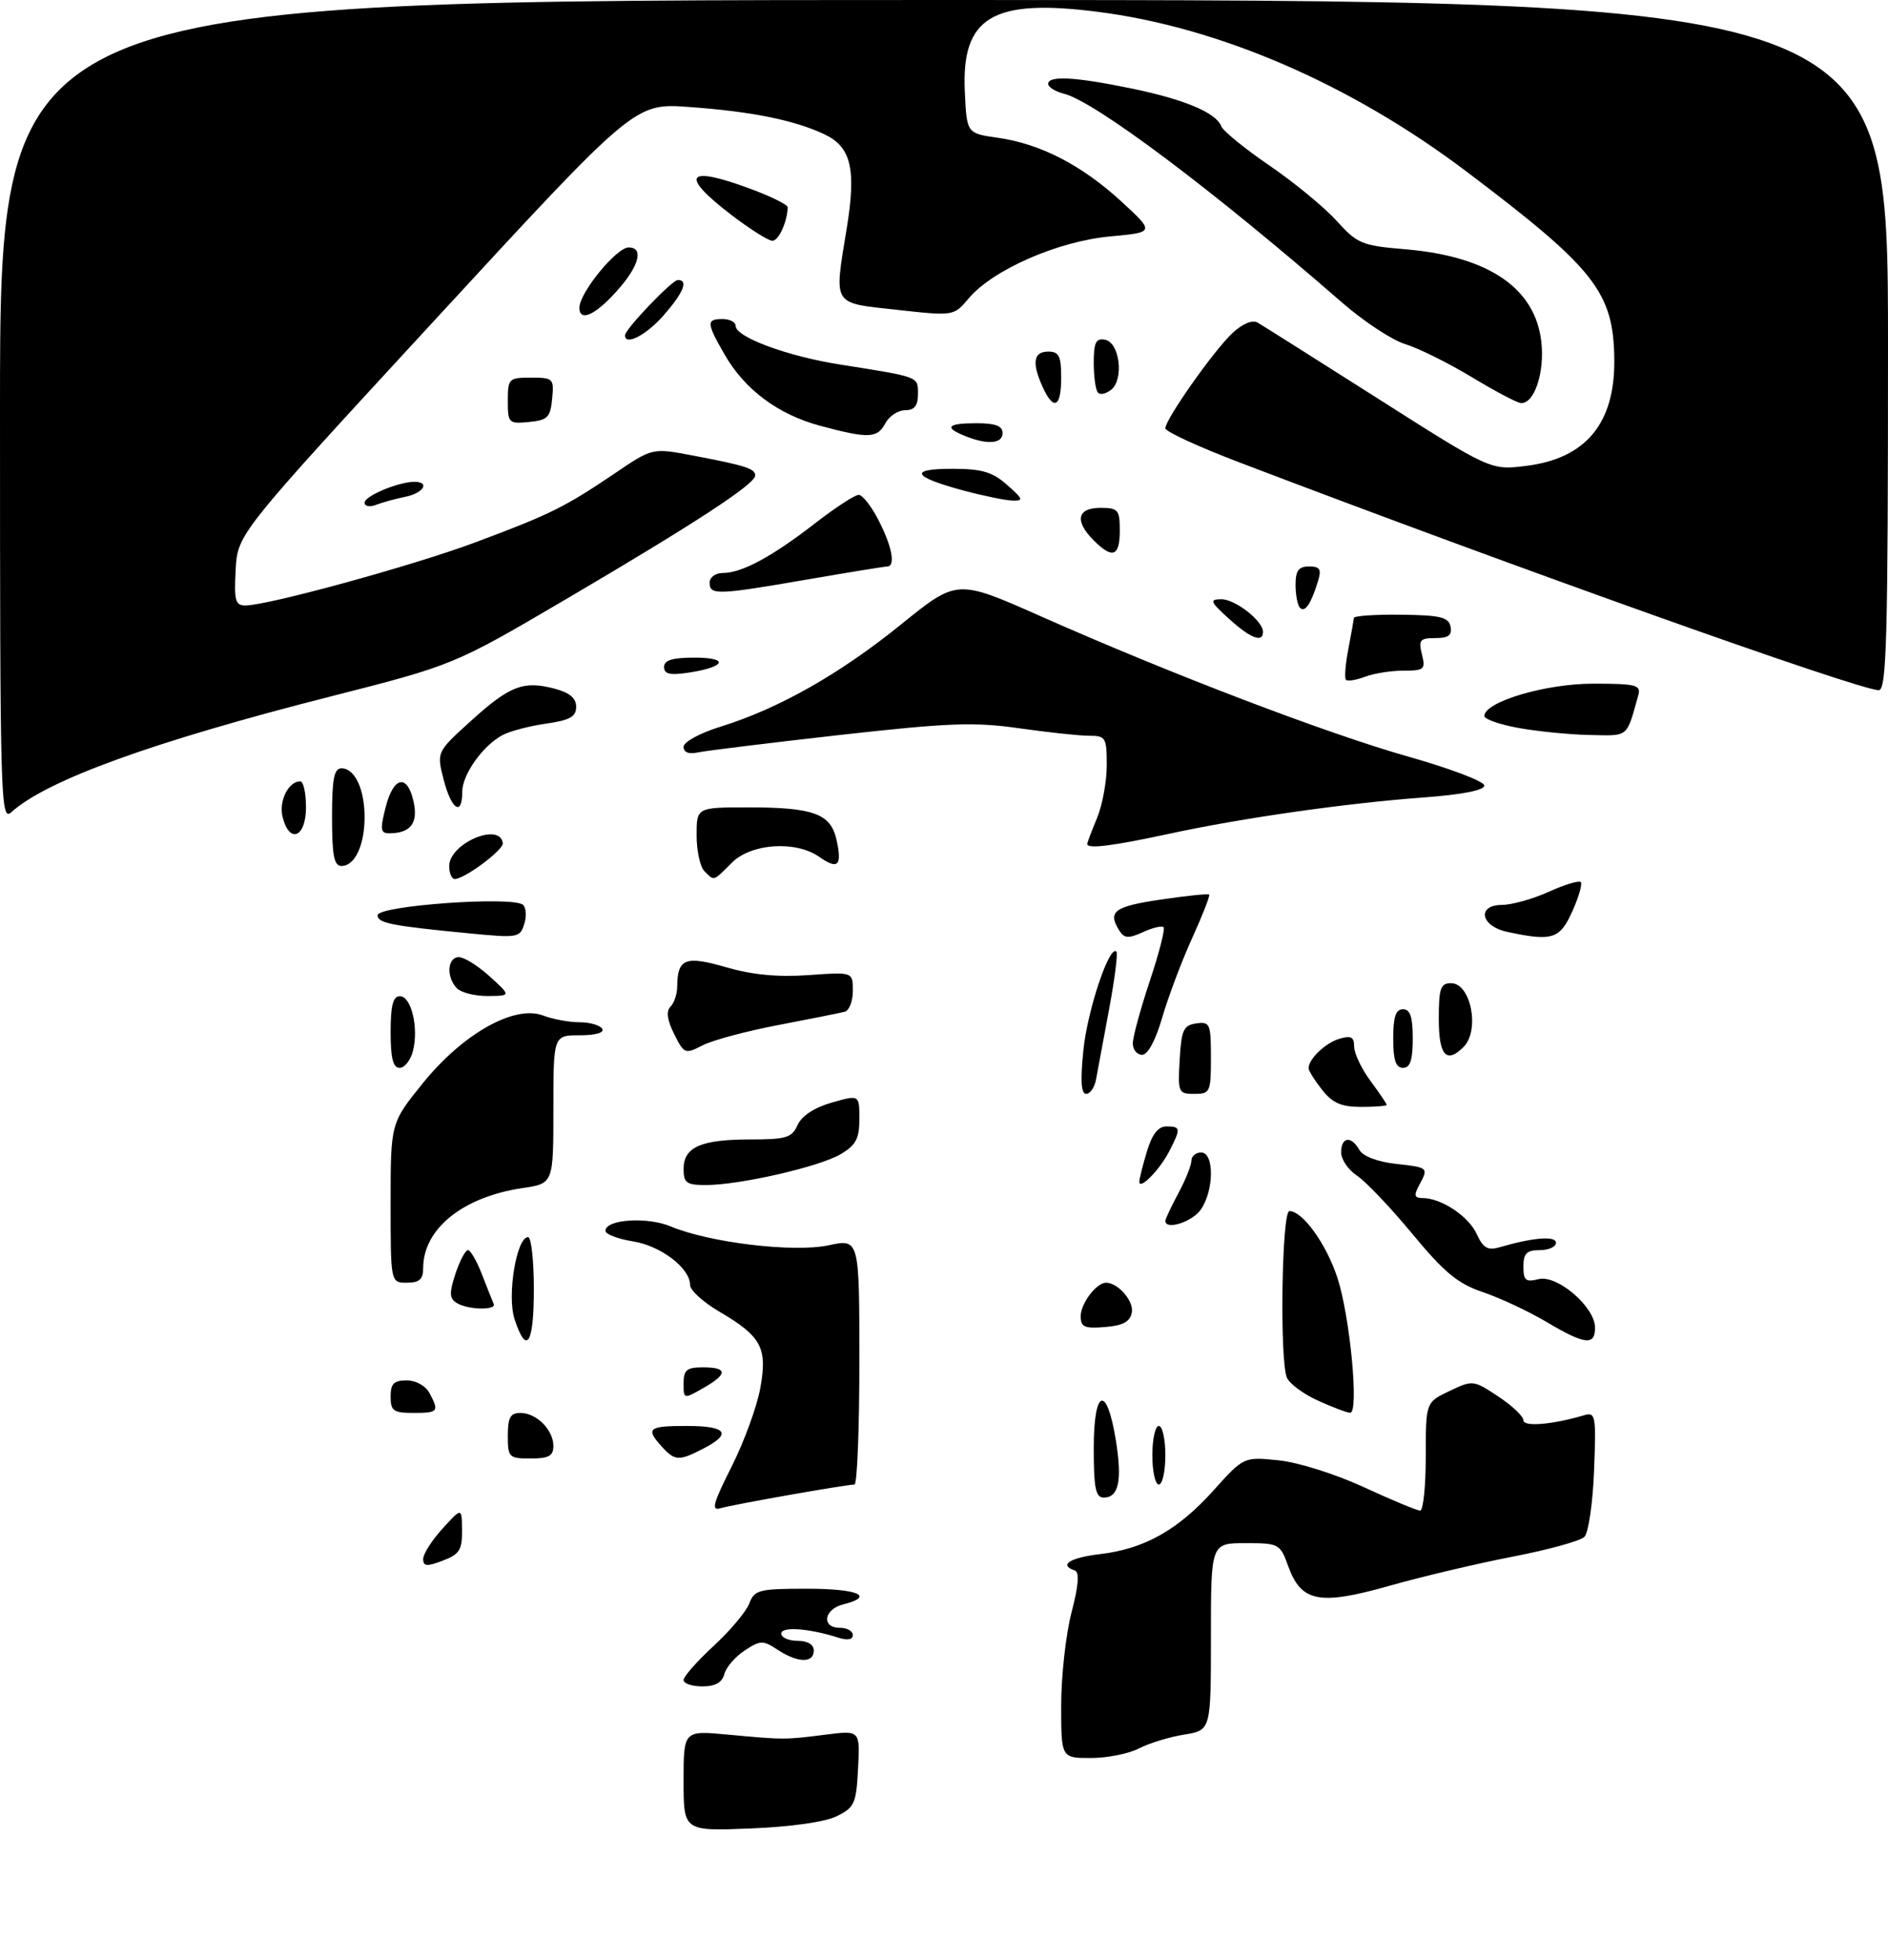 <?xml version="1.0" encoding="UTF-8" standalone="no"?>
<!DOCTYPE svg PUBLIC "-//W3C//DTD SVG 1.1//EN" "http://www.w3.org/Graphics/SVG/1.1/DTD/svg11.dtd" >
<svg xmlns="http://www.w3.org/2000/svg" xmlns:xlink="http://www.w3.org/1999/xlink" version="1.1" viewBox="0 0 290 301">
 <g >
 <path fill="currentColor"
d=" M 105.00 273.50 C 105.00 265.77 105.00 265.77 111.75 266.40 C 120.47 267.21 120.56 267.21 126.80 266.41 C 132.11 265.74 132.11 265.74 131.80 271.61 C 131.52 277.01 131.26 277.60 128.50 278.95 C 126.69 279.83 121.43 280.58 115.25 280.82 C 105.00 281.23 105.00 281.23 105.00 273.50 Z  M 163.00 261.89 C 163.00 257.44 163.71 251.04 164.58 247.67 C 165.68 243.46 165.83 241.44 165.08 241.19 C 162.59 240.36 164.32 239.24 168.93 238.69 C 175.76 237.89 180.92 235.00 186.39 228.91 C 191.05 223.73 191.05 223.73 196.41 224.28 C 199.42 224.59 205.16 226.40 209.52 228.42 C 213.79 230.39 217.67 232.00 218.14 232.00 C 218.61 232.00 219.00 228.26 219.00 223.69 C 219.00 215.37 219.00 215.37 222.63 213.64 C 226.21 211.93 226.32 211.94 230.13 214.47 C 232.26 215.88 234.00 217.52 234.00 218.13 C 234.00 219.17 238.44 218.80 243.35 217.35 C 245.08 216.84 245.18 217.42 244.85 225.85 C 244.66 230.83 243.99 235.41 243.37 236.03 C 242.75 236.66 237.80 238.02 232.37 239.07 C 226.94 240.12 218.43 242.13 213.45 243.54 C 202.67 246.60 199.88 246.06 197.88 240.56 C 196.63 237.09 196.46 237.00 191.30 237.00 C 186.00 237.00 186.00 237.00 186.00 251.37 C 186.00 265.74 186.00 265.74 181.90 266.40 C 179.64 266.76 176.51 267.72 174.94 268.53 C 173.38 269.34 170.05 270.00 167.55 270.00 C 163.00 270.00 163.00 270.00 163.00 261.89 Z  M 105.00 258.02 C 105.00 257.48 107.08 255.13 109.61 252.79 C 112.15 250.45 114.61 247.52 115.09 246.27 C 115.89 244.17 116.55 244.00 123.98 244.00 C 131.82 244.00 134.48 245.16 129.50 246.41 C 126.53 247.16 126.13 250.00 129.00 250.00 C 130.10 250.00 131.00 250.50 131.00 251.12 C 131.00 251.82 130.17 251.97 128.75 251.51 C 124.25 250.07 120.00 249.77 120.00 250.89 C 120.00 251.50 121.12 252.00 122.50 252.00 C 124.06 252.00 125.00 252.57 125.00 253.50 C 125.00 255.46 122.55 255.41 119.46 253.38 C 117.19 251.89 116.80 251.90 114.38 253.49 C 112.94 254.43 111.54 256.06 111.26 257.10 C 110.92 258.41 109.87 259.00 107.88 259.00 C 106.30 259.00 105.00 258.56 105.00 258.02 Z  M 65.00 239.43 C 65.00 238.66 66.34 236.56 67.97 234.77 C 70.94 231.50 70.94 231.50 70.97 235.03 C 71.00 238.05 70.56 238.73 68.00 239.69 C 65.56 240.62 65.00 240.57 65.00 239.43 Z  M 112.37 225.26 C 114.28 221.47 116.27 216.04 116.78 213.20 C 117.91 206.99 116.97 205.24 110.45 201.42 C 108.00 199.98 106.00 198.16 106.00 197.36 C 106.00 194.76 101.52 191.34 97.21 190.65 C 94.89 190.28 93.00 189.55 93.00 189.03 C 93.00 187.27 99.40 186.84 103.00 188.35 C 108.97 190.85 121.88 192.40 127.25 191.26 C 132.00 190.24 132.00 190.24 132.00 209.12 C 132.00 219.50 131.66 228.00 131.25 228.00 C 129.92 228.01 112.56 231.07 110.69 231.63 C 109.20 232.08 109.49 230.98 112.37 225.26 Z  M 168.00 222.42 C 168.00 213.26 170.00 212.55 171.40 221.22 C 172.39 227.40 171.84 230.00 169.53 230.00 C 168.29 230.00 168.00 228.56 168.00 222.42 Z  M 177.00 223.50 C 177.00 221.03 177.45 219.00 178.00 219.00 C 178.55 219.00 179.00 221.03 179.00 223.50 C 179.00 225.97 178.55 228.00 178.00 228.00 C 177.45 228.00 177.00 225.97 177.00 223.50 Z  M 78.00 220.50 C 78.00 217.71 78.39 217.00 79.93 217.00 C 82.40 217.00 85.00 219.60 85.00 222.07 C 85.00 223.61 84.29 224.00 81.50 224.00 C 78.17 224.00 78.00 223.83 78.00 220.50 Z  M 101.65 222.17 C 99.12 219.37 99.57 219.00 105.50 219.00 C 111.62 219.00 112.49 220.18 108.05 222.47 C 104.28 224.42 103.67 224.39 101.65 222.17 Z  M 60.00 214.50 C 60.00 212.51 60.50 212.00 62.46 212.00 C 63.88 212.00 65.37 212.83 65.96 213.93 C 67.49 216.79 67.33 217.00 63.50 217.00 C 60.43 217.00 60.00 216.69 60.00 214.50 Z  M 202.40 215.09 C 200.15 214.07 198.01 212.47 197.65 211.54 C 196.54 208.63 196.89 186.00 198.05 186.00 C 200.09 186.00 203.70 191.01 205.42 196.22 C 207.36 202.12 208.78 217.01 207.39 216.98 C 206.90 216.97 204.66 216.12 202.40 215.09 Z  M 105.00 212.45 C 105.00 210.39 105.48 210.00 108.00 210.00 C 111.80 210.00 111.80 211.04 107.99 213.20 C 105.02 214.90 105.00 214.89 105.00 212.45 Z  M 79.04 202.61 C 77.85 199.01 79.33 190.00 81.12 190.00 C 81.60 190.00 82.00 193.60 82.00 198.00 C 82.00 206.47 80.88 208.21 79.04 202.61 Z  M 237.50 203.00 C 234.75 201.37 230.36 199.32 227.75 198.44 C 223.91 197.14 221.85 195.44 216.92 189.48 C 213.57 185.43 209.74 181.41 208.41 180.54 C 207.09 179.67 206.00 178.06 206.00 176.98 C 206.00 174.59 207.56 174.39 208.80 176.61 C 209.34 177.57 211.55 178.42 214.35 178.74 C 219.46 179.31 219.45 179.30 217.96 182.07 C 217.14 183.60 217.26 184.00 218.51 184.00 C 221.38 184.00 225.59 186.80 226.83 189.53 C 227.80 191.66 228.52 192.08 230.28 191.57 C 235.50 190.05 239.00 189.77 239.00 190.87 C 239.00 191.49 237.88 192.00 236.50 192.00 C 234.49 192.00 234.00 192.50 234.00 194.52 C 234.00 196.66 234.35 196.95 236.33 196.45 C 239.19 195.74 245.00 200.72 245.00 203.90 C 245.00 206.71 243.45 206.53 237.50 203.00 Z  M 166.00 202.13 C 166.00 200.19 168.41 197.00 169.88 197.00 C 171.73 197.00 174.18 199.82 173.85 201.57 C 173.58 202.99 172.51 203.58 169.74 203.81 C 166.57 204.07 166.00 203.82 166.00 202.13 Z  M 70.13 200.10 C 69.02 199.40 68.99 198.57 69.96 195.62 C 70.62 193.63 71.48 192.00 71.88 192.00 C 72.27 192.00 73.25 193.69 74.04 195.75 C 74.84 197.81 75.64 199.84 75.83 200.25 C 76.29 201.28 71.81 201.17 70.13 200.10 Z  M 60.00 184.74 C 60.00 172.47 60.00 172.47 64.98 166.32 C 71.11 158.75 79.02 154.30 83.40 155.96 C 84.90 156.53 87.42 157.00 89.01 157.00 C 90.59 157.00 92.16 157.45 92.50 158.00 C 92.87 158.60 91.51 159.00 89.06 159.00 C 85.00 159.00 85.00 159.00 85.00 170.39 C 85.00 181.77 85.00 181.77 80.25 182.47 C 71.10 183.82 65.01 188.72 65.00 194.75 C 65.00 196.48 64.42 197.00 62.50 197.00 C 60.00 197.00 60.00 197.00 60.00 184.74 Z  M 179.00 187.50 C 179.00 187.22 179.90 185.31 181.00 183.26 C 182.10 181.21 183.00 178.96 183.00 178.26 C 183.00 177.57 183.68 177.00 184.50 177.00 C 186.53 177.00 186.49 182.85 184.44 185.78 C 183.11 187.68 179.00 188.98 179.00 187.50 Z  M 105.00 179.54 C 105.00 176.18 107.65 175.00 115.20 175.00 C 120.77 175.00 121.64 174.74 122.51 172.78 C 123.14 171.38 125.07 170.11 127.75 169.34 C 132.00 168.13 132.00 168.13 132.00 171.85 C 132.00 174.89 131.47 175.88 129.11 177.27 C 125.84 179.20 113.61 182.00 108.43 182.00 C 105.45 182.00 105.00 181.68 105.00 179.54 Z  M 175.00 181.49 C 175.00 181.07 175.52 178.99 176.16 176.87 C 176.96 174.20 177.89 173.00 179.16 173.00 C 181.38 173.00 181.41 173.31 179.57 176.87 C 178.10 179.71 175.00 182.84 175.00 181.49 Z  M 203.07 167.37 C 201.93 165.92 201.00 164.43 201.00 164.06 C 201.00 162.64 203.59 160.17 205.75 159.53 C 207.52 159.01 208.00 159.26 208.00 160.74 C 208.00 161.77 209.12 164.14 210.50 166.00 C 211.88 167.86 213.00 169.53 213.00 169.69 C 213.00 169.86 211.23 170.00 209.07 170.00 C 206.02 170.00 204.68 169.41 203.07 167.37 Z  M 166.41 161.28 C 167.04 155.11 170.41 145.07 171.48 146.15 C 171.73 146.40 171.22 150.40 170.35 155.05 C 169.48 159.70 168.58 164.51 168.36 165.75 C 168.14 166.99 167.46 168.00 166.84 168.00 C 166.06 168.00 165.93 165.98 166.41 161.28 Z  M 181.20 162.75 C 181.46 158.18 181.79 157.46 183.75 157.18 C 185.85 156.88 186.00 157.23 186.00 162.43 C 186.00 167.74 185.88 168.00 183.45 168.00 C 181.00 168.00 180.91 167.79 181.20 162.75 Z  M 60.00 158.50 C 60.00 154.41 60.37 153.00 61.42 153.00 C 63.17 153.00 64.33 157.82 63.44 161.37 C 63.08 162.82 62.16 164.00 61.39 164.00 C 60.37 164.00 60.00 162.53 60.00 158.50 Z  M 214.00 159.50 C 214.00 156.17 214.39 155.00 215.50 155.00 C 216.61 155.00 217.00 156.17 217.00 159.50 C 217.00 162.83 216.61 164.00 215.50 164.00 C 214.39 164.00 214.00 162.83 214.00 159.50 Z  M 103.55 158.81 C 102.48 156.66 102.30 155.30 102.98 154.62 C 103.54 154.06 104.01 152.68 104.02 151.55 C 104.05 147.21 105.25 146.73 111.53 148.55 C 115.56 149.72 119.45 150.09 124.18 149.76 C 131.00 149.27 131.00 149.27 131.00 152.16 C 131.00 153.76 130.44 155.21 129.75 155.39 C 129.06 155.57 124.49 156.48 119.59 157.42 C 114.69 158.35 109.43 159.76 107.91 160.55 C 105.23 161.93 105.08 161.87 103.55 158.81 Z  M 174.00 160.25 C 174.00 159.29 175.17 154.99 176.60 150.69 C 178.04 146.39 178.99 142.66 178.73 142.40 C 178.47 142.14 177.04 142.48 175.56 143.16 C 173.33 144.17 172.70 144.13 171.94 142.94 C 170.09 140.01 171.11 139.22 178.22 138.17 C 182.19 137.58 185.56 137.23 185.73 137.39 C 185.89 137.55 184.71 140.58 183.10 144.11 C 181.50 147.64 179.44 153.11 178.52 156.27 C 177.50 159.79 176.31 162.00 175.43 162.00 C 174.64 162.00 174.00 161.21 174.00 160.25 Z  M 221.00 156.50 C 221.00 151.77 221.27 151.00 222.89 151.00 C 225.94 151.00 227.35 158.25 224.80 160.80 C 222.17 163.43 221.00 162.11 221.00 156.50 Z  M 70.20 151.80 C 68.52 150.12 68.70 147.00 70.48 147.00 C 71.30 147.00 73.44 148.34 75.23 149.97 C 78.50 152.94 78.50 152.94 74.95 152.97 C 73.00 152.99 70.86 152.46 70.20 151.80 Z  M 72.00 143.34 C 60.08 142.19 58.00 141.77 58.00 140.57 C 58.00 139.08 78.91 137.59 80.35 138.98 C 80.82 139.43 80.90 140.74 80.53 141.90 C 79.86 144.03 79.57 144.07 72.00 143.34 Z  M 231.51 143.12 C 227.44 142.25 226.78 139.01 230.68 138.98 C 232.23 138.97 235.48 138.06 237.90 136.96 C 240.32 135.86 242.53 135.19 242.81 135.47 C 243.08 135.75 242.50 137.78 241.50 139.99 C 239.59 144.24 238.43 144.60 231.51 143.12 Z  M 69.00 133.02 C 69.00 129.53 76.82 126.19 77.23 129.50 C 77.35 130.53 71.36 135.00 69.85 135.00 C 69.38 135.00 69.00 134.11 69.00 133.02 Z  M 108.20 133.80 C 107.54 133.14 107.00 130.66 107.00 128.30 C 107.00 124.00 107.00 124.00 114.93 124.00 C 125.00 124.00 127.61 124.97 128.50 129.01 C 129.37 132.98 128.72 133.62 125.84 131.60 C 122.21 129.06 115.39 129.52 112.41 132.50 C 109.50 135.41 109.74 135.34 108.20 133.80 Z  M 51.00 125.50 C 51.00 119.58 51.31 118.00 52.46 118.00 C 54.50 118.00 56.00 121.19 56.00 125.50 C 56.00 129.81 54.50 133.00 52.46 133.00 C 51.31 133.00 51.00 131.42 51.00 125.50 Z  M 167.00 129.62 C 167.00 129.41 167.68 127.63 168.50 125.65 C 169.32 123.68 170.00 120.02 170.00 117.53 C 170.00 113.28 169.84 113.00 167.30 113.00 C 165.82 113.00 160.98 112.48 156.55 111.85 C 149.65 110.86 145.73 111.01 129.00 112.88 C 118.28 114.09 108.49 115.29 107.25 115.55 C 105.80 115.87 105.00 115.56 105.00 114.70 C 105.00 113.95 107.51 112.58 110.75 111.58 C 119.65 108.81 129.02 103.50 138.42 95.89 C 147.00 88.95 147.00 88.95 159.75 94.60 C 179.91 103.54 203.83 112.67 216.41 116.23 C 222.77 118.03 227.98 120.01 227.99 120.64 C 228.00 121.37 224.64 122.03 218.75 122.47 C 206.77 123.35 190.82 125.62 179.55 128.06 C 170.91 129.93 167.00 130.42 167.00 129.62 Z  M 43.41 125.49 C 42.79 123.04 44.30 120.00 46.12 120.00 C 46.61 120.00 47.00 121.80 47.00 124.00 C 47.00 128.62 44.46 129.67 43.41 125.49 Z  M 59.23 124.00 C 60.44 119.22 62.57 118.79 63.53 123.12 C 64.25 126.40 63.08 127.95 59.86 127.98 C 58.44 128.00 58.35 127.46 59.23 124.00 Z  M 0.00 63.15 C 0.00 0.00 0.00 0.00 145.00 0.00 C 290.00 0.00 290.00 0.00 290.00 53.00 C 290.00 98.10 289.79 106.00 288.58 106.00 C 285.56 106.00 232.88 87.23 190.25 70.97 C 184.06 68.61 179.00 66.27 179.00 65.78 C 179.00 64.39 186.49 53.77 189.31 51.15 C 190.87 49.71 192.37 49.08 193.18 49.55 C 193.90 49.97 202.26 55.24 211.74 61.27 C 228.97 72.23 228.97 72.23 234.44 71.55 C 243.58 70.41 248.05 65.03 247.96 55.28 C 247.86 44.88 245.04 41.29 225.25 26.34 C 207.47 12.92 187.23 4.16 168.50 1.80 C 152.39 -0.24 147.65 2.64 148.20 14.14 C 148.50 20.48 148.50 20.48 153.27 21.16 C 159.83 22.09 166.17 25.37 172.25 30.95 C 177.38 35.68 177.38 35.68 170.44 36.32 C 162.46 37.07 152.49 41.44 148.81 45.81 C 146.50 48.55 146.50 48.55 137.75 47.58 C 127.72 46.47 128.10 47.11 130.07 35.00 C 131.54 25.97 130.73 22.58 126.68 20.65 C 122.05 18.45 115.44 17.12 105.82 16.43 C 97.50 15.83 97.50 15.83 67.00 48.92 C 36.50 82.00 36.50 82.00 36.20 87.50 C 35.94 92.24 36.15 93.00 37.70 92.99 C 41.17 92.98 63.44 86.87 72.92 83.33 C 84.43 79.04 86.76 77.89 94.36 72.75 C 100.21 68.78 100.21 68.78 106.36 69.95 C 114.53 71.50 116.00 71.97 116.00 73.03 C 116.00 74.34 106.79 80.36 87.10 91.93 C 69.70 102.15 69.70 102.15 50.60 107.01 C 23.40 113.94 7.21 119.81 1.75 124.73 C 0.09 126.23 0.00 123.24 0.00 63.15 Z  M 68.15 119.75 C 67.06 115.50 67.06 115.50 72.28 110.77 C 78.28 105.33 80.36 104.52 85.09 105.74 C 87.48 106.36 88.50 107.20 88.50 108.55 C 88.50 110.08 87.54 110.61 83.87 111.14 C 81.33 111.50 78.32 112.29 77.20 112.89 C 74.14 114.53 71.00 118.96 71.00 121.63 C 71.00 125.45 69.33 124.35 68.15 119.75 Z  M 233.25 111.80 C 230.36 111.28 228.00 110.45 228.00 109.97 C 228.00 107.79 237.38 105.00 244.69 105.00 C 251.30 105.00 252.08 105.20 251.65 106.75 C 249.80 113.38 250.25 113.01 244.18 112.88 C 241.06 112.82 236.14 112.33 233.25 111.80 Z  M 206.74 104.41 C 206.49 104.15 206.65 102.05 207.10 99.72 C 207.55 97.40 207.93 95.23 207.96 94.91 C 207.98 94.58 211.26 94.36 215.23 94.41 C 221.28 94.48 222.52 94.79 222.81 96.25 C 223.06 97.57 222.48 98.00 220.46 98.00 C 218.10 98.00 217.86 98.30 218.41 100.50 C 218.99 102.81 218.77 103.00 215.58 103.00 C 213.68 103.00 211.02 103.42 209.67 103.94 C 208.31 104.45 207.00 104.66 206.74 104.41 Z  M 102.00 102.44 C 102.00 101.39 103.28 101.00 106.70 101.00 C 112.07 101.00 111.47 102.44 105.75 103.31 C 102.89 103.74 102.00 103.53 102.00 102.44 Z  M 188.77 95.03 C 185.88 92.41 185.74 92.06 187.56 92.03 C 189.69 92.00 194.00 95.35 194.00 97.04 C 194.00 98.78 192.08 98.04 188.77 95.03 Z  M 199.69 93.36 C 199.31 92.98 199.00 91.39 199.00 89.83 C 199.00 87.64 199.46 87.00 201.07 87.00 C 202.75 87.00 203.01 87.42 202.45 89.25 C 201.38 92.74 200.45 94.12 199.69 93.36 Z  M 109.00 89.50 C 109.00 88.65 109.89 88.00 111.05 88.00 C 113.94 88.00 118.58 85.50 125.17 80.39 C 128.28 77.98 131.31 76.00 131.90 76.00 C 132.48 76.00 133.87 77.78 134.98 79.96 C 137.05 84.01 137.59 86.99 136.25 87.01 C 135.84 87.01 130.32 87.91 124.00 89.00 C 110.17 91.39 109.00 91.43 109.00 89.50 Z  M 168.00 83.00 C 165.03 80.03 165.44 78.00 169.00 78.00 C 171.76 78.00 172.00 78.28 172.00 81.50 C 172.00 85.47 170.89 85.89 168.00 83.00 Z  M 56.00 77.20 C 56.00 76.18 61.20 74.00 63.65 74.00 C 66.11 74.00 65.05 75.74 62.25 76.30 C 60.74 76.61 58.71 77.16 57.75 77.54 C 56.79 77.91 56.00 77.76 56.00 77.20 Z  M 148.00 75.34 C 140.16 73.23 139.51 72.00 146.24 72.00 C 150.82 72.00 152.42 72.47 154.69 74.47 C 157.17 76.65 157.27 76.93 155.50 76.88 C 154.40 76.84 151.03 76.15 148.00 75.34 Z  M 148.25 66.97 C 144.93 65.64 145.50 65.00 150.00 65.00 C 152.89 65.00 154.00 65.42 154.00 66.50 C 154.00 68.16 151.69 68.35 148.25 66.97 Z  M 126.00 65.40 C 119.51 63.66 114.36 59.82 111.27 54.40 C 108.51 49.59 108.48 49.00 111.00 49.00 C 112.10 49.00 113.00 49.48 113.00 50.06 C 113.00 51.77 120.93 54.71 129.00 55.98 C 141.33 57.93 141.00 57.80 141.00 60.52 C 141.00 62.32 140.46 63.00 139.04 63.00 C 137.95 63.00 136.59 63.90 136.00 65.00 C 134.75 67.33 133.43 67.39 126.00 65.40 Z  M 78.00 61.56 C 78.00 58.15 78.15 58.00 81.56 58.00 C 84.98 58.00 85.11 58.13 84.81 61.25 C 84.54 64.11 84.11 64.54 81.25 64.81 C 78.13 65.11 78.00 64.98 78.00 61.56 Z  M 160.16 59.45 C 158.47 55.74 158.73 54.00 161.00 54.00 C 162.67 54.00 163.00 54.67 163.00 58.00 C 163.00 62.57 161.85 63.16 160.16 59.45 Z  M 226.00 57.88 C 222.43 55.73 217.85 53.46 215.84 52.85 C 213.83 52.24 209.45 49.35 206.11 46.44 C 186.46 29.31 168.20 15.59 163.44 14.40 C 162.10 14.06 161.00 13.38 161.00 12.89 C 161.00 11.58 165.12 11.80 173.76 13.58 C 181.98 15.28 186.80 17.31 187.60 19.41 C 187.88 20.13 191.21 22.84 195.00 25.43 C 198.79 28.02 203.43 31.84 205.30 33.91 C 208.48 37.43 209.19 37.73 215.82 38.28 C 228.64 39.36 235.82 44.23 236.75 52.50 C 237.29 57.24 235.65 62.09 233.58 61.90 C 232.99 61.85 229.57 60.04 226.00 57.88 Z  M 168.66 60.32 C 168.30 59.96 168.00 57.91 168.00 55.76 C 168.00 52.58 168.33 51.91 169.75 52.18 C 171.97 52.61 172.67 58.20 170.71 59.83 C 169.94 60.46 169.02 60.69 168.66 60.32 Z  M 96.00 51.50 C 96.00 50.57 103.23 43.00 104.12 43.00 C 105.78 43.00 105.00 44.93 101.90 48.47 C 99.25 51.48 96.00 53.16 96.00 51.50 Z  M 89.00 47.26 C 89.00 44.96 94.69 38.00 96.57 38.00 C 98.77 38.00 98.27 40.52 95.39 43.95 C 91.80 48.21 89.00 49.67 89.00 47.26 Z  M 112.25 32.94 C 104.24 26.79 105.46 25.33 115.46 29.07 C 118.51 30.21 120.99 31.45 120.99 31.82 C 120.94 34.06 119.60 37.00 118.63 36.98 C 118.01 36.97 115.14 35.15 112.25 32.94 Z "/>
</g>
</svg>